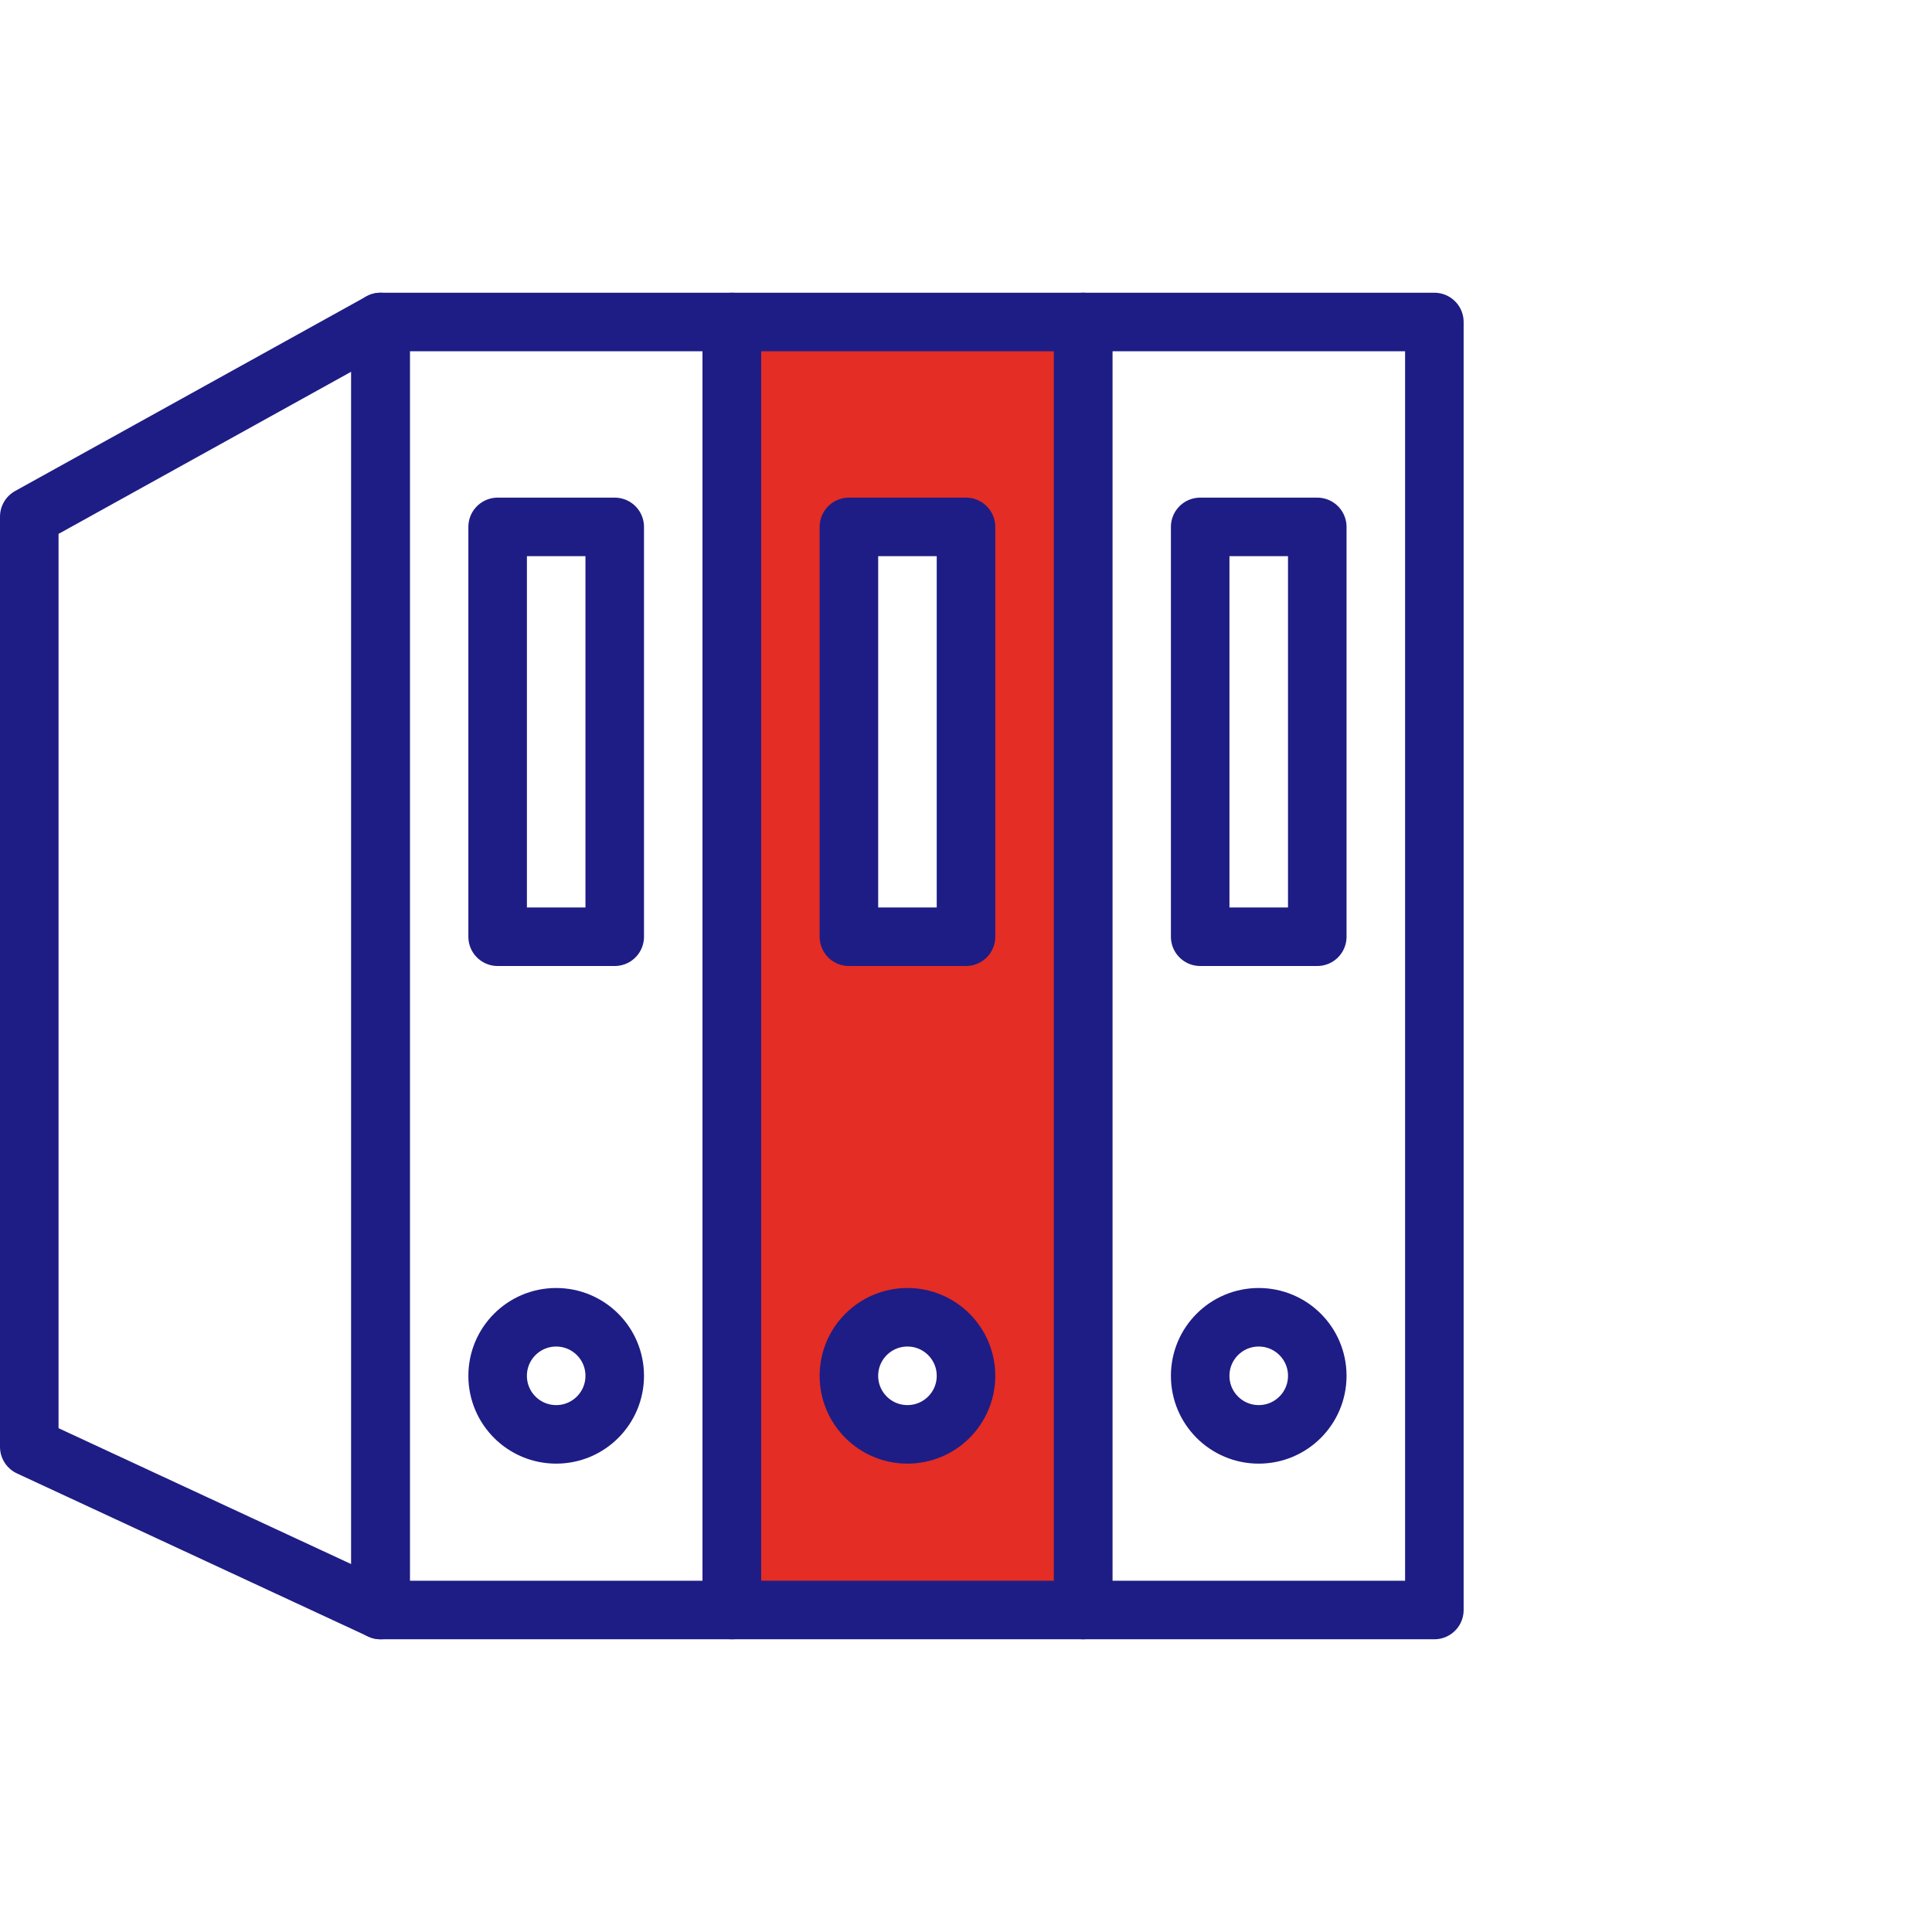<svg width="66" height="66" viewBox="0 0 66 66" fill="none" xmlns="http://www.w3.org/2000/svg">
<path fill-rule="evenodd" clip-rule="evenodd" d="M49 11H37V55H49V11ZM45 18H41V32H45V18ZM43 49C44.105 49 45 48.105 45 47C45 45.895 44.105 45 43 45C41.895 45 41 45.895 41 47C41 48.105 41.895 49 43 49Z" stroke="#1E1D85" stroke-width="2" stroke-linejoin="round"/>
<path fill-rule="evenodd" clip-rule="evenodd" d="M37 11H25V55H37V11ZM33 18H29V32H33V18ZM31 49C32.105 49 33 48.105 33 47C33 45.895 32.105 45 31 45C29.895 45 29 45.895 29 47C29 48.105 29.895 49 31 49Z" fill="#E42D24" stroke="#1E1D85" stroke-width="2" stroke-linejoin="round"/>
<path d="M13 11L1 17.649V49.427L13 55V11Z" stroke="#1E1D85" stroke-width="2" stroke-linejoin="round"/>
<path fill-rule="evenodd" clip-rule="evenodd" d="M25 11H13V55H25V11ZM21 18H17V32H21V18ZM19 49C20.105 49 21 48.105 21 47C21 45.895 20.105 45 19 45C17.895 45 17 45.895 17 47C17 48.105 17.895 49 19 49Z" stroke="#1E1D85" stroke-width="2" stroke-linejoin="round"/>
</svg>
